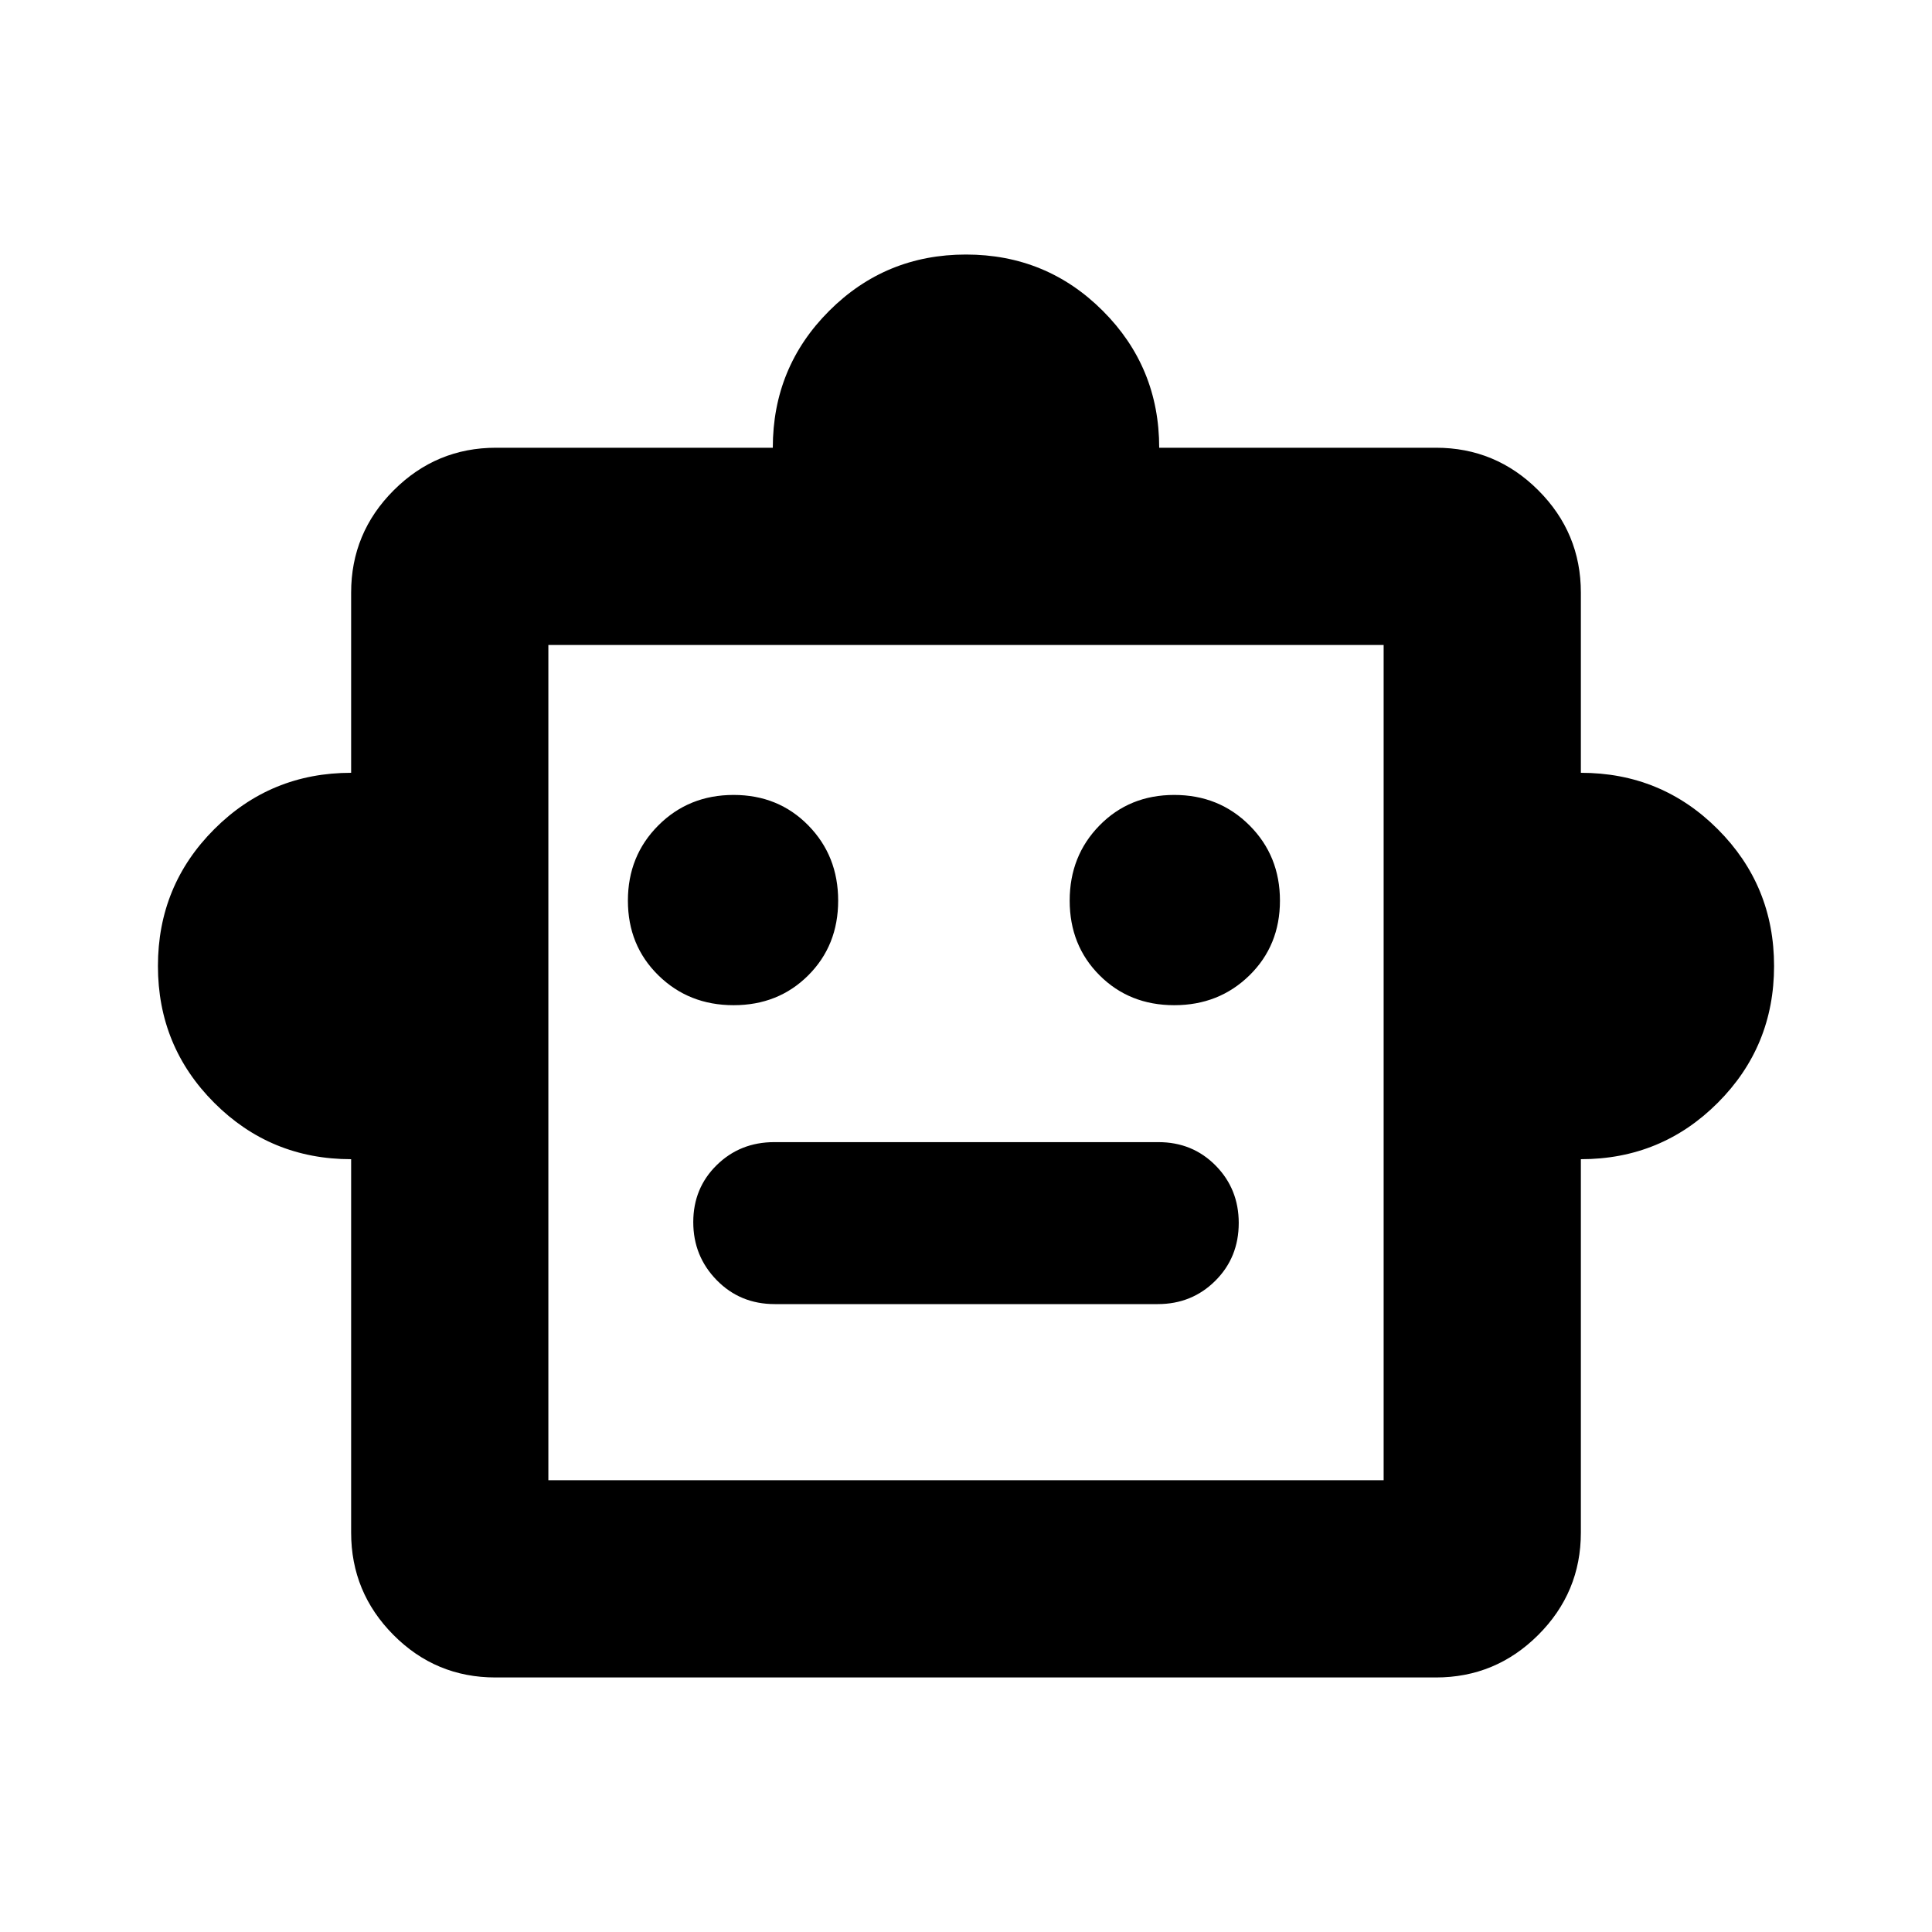 <svg xmlns="http://www.w3.org/2000/svg" height="20" viewBox="0 -960 960 960" width="20"><path d="M174.477-384q-40 0-68-28t-28-68q0-40 28-68t68-28v-89.523q0-29.7 21.15-50.85 21.15-21.15 50.85-21.15H384q0-40 28-68t68-28q40 0 68 28t28 68h137.523q29.7 0 50.85 21.15 21.15 21.15 21.15 50.85V-576q40 0 68 28t28 68q0 40-28 68t-68 28v185.523q0 29.7-21.162 50.85-21.162 21.15-50.879 21.15H246.194q-29.717 0-50.717-21.15t-21-50.85V-384Zm190.045-76.522q22.261 0 37.109-14.848 14.848-14.848 14.848-37.109 0-22.261-14.848-37.391-14.848-15.131-37.109-15.131-22.261 0-37.392 15.131Q312-534.74 312-512.479q0 22.261 15.13 37.109 15.131 14.848 37.392 14.848Zm218.956 0q22.261 0 37.392-14.848Q636-490.218 636-512.479q0-22.261-15.13-37.391-15.131-15.131-37.392-15.131-22.261 0-37.109 15.131-14.848 15.13-14.848 37.391 0 22.261 14.848 37.109 14.848 14.848 37.109 14.848ZM384.96-312h190.322q16.964 0 28.602-11.59 11.637-11.589 11.637-28.721 0-16.893-11.476-28.53-11.476-11.638-28.44-11.638H384.718q-16.964 0-28.602 11.43-11.637 11.43-11.637 28.326 0 16.897 11.638 28.81Q367.756-312 384.96-312Zm-112.481 87.521h415.042v-415.042H272.479v415.042ZM480-432Z"/></svg>